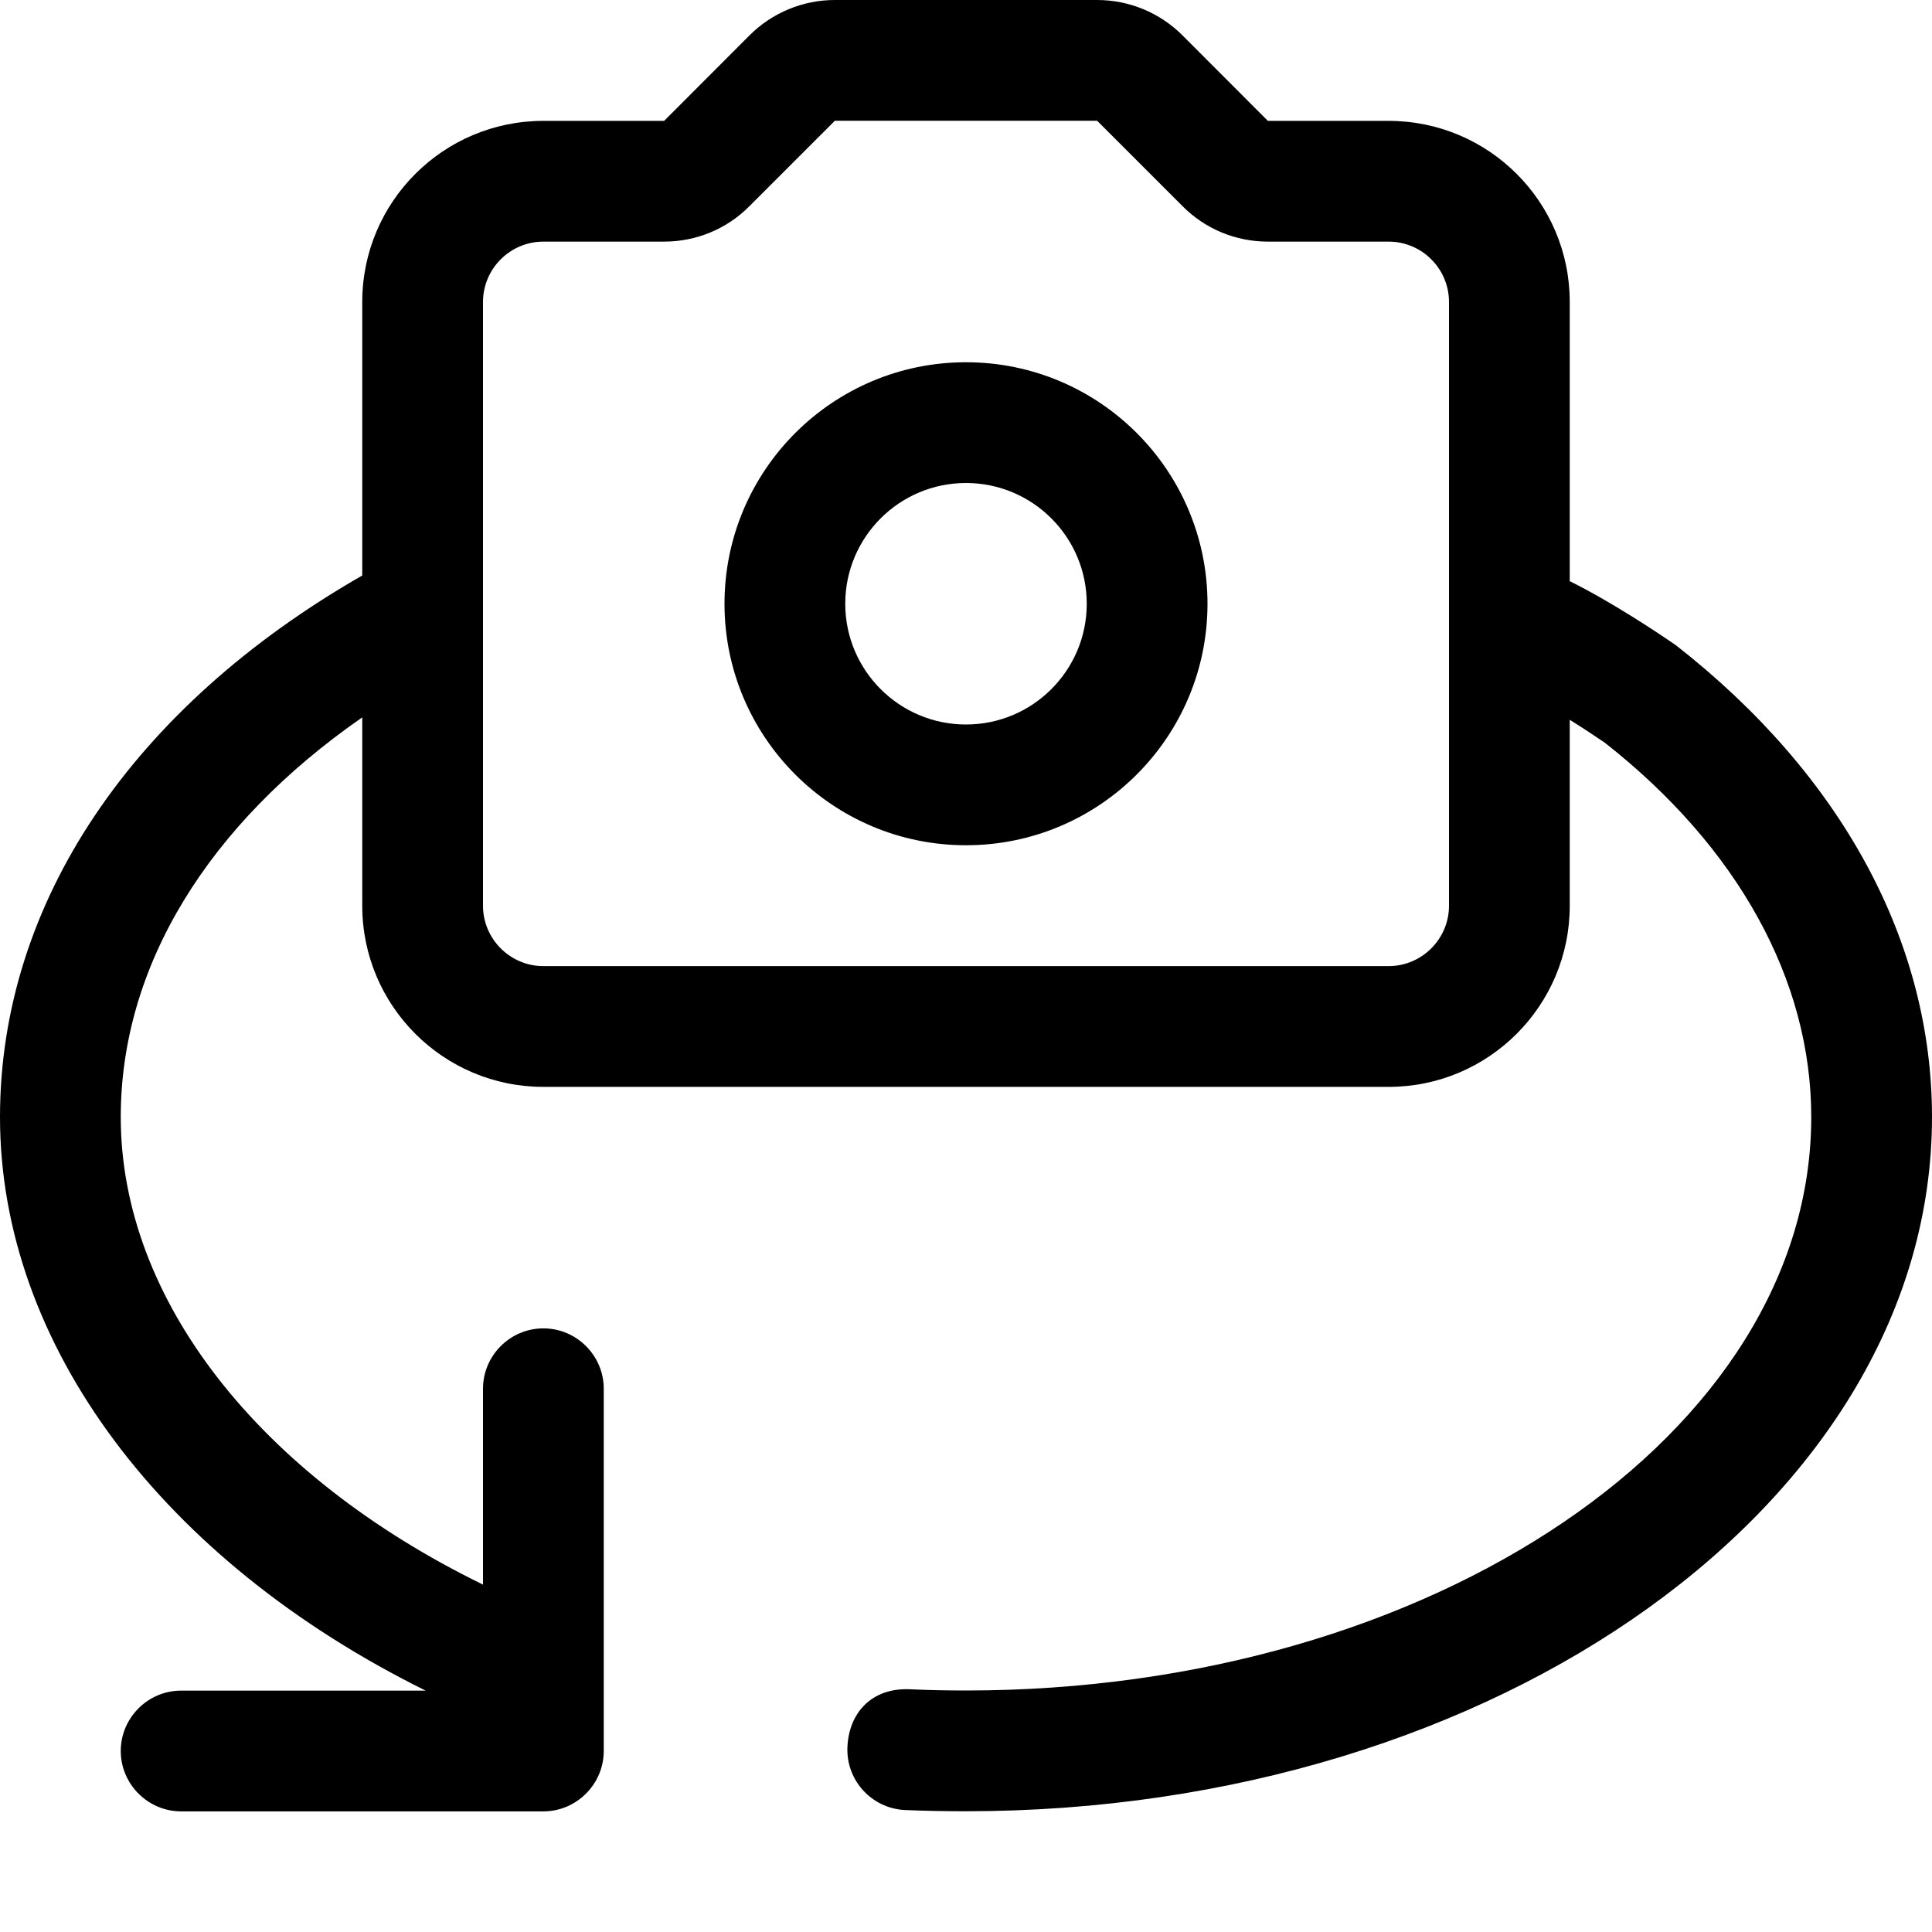 <svg width="16" height="16" viewBox="0 0 16 16" xmlns="http://www.w3.org/2000/svg"><title>video/camera-photo-swap_16</title><path d="M12 7.501c0 .275-.225.5-.5.5l-7 0c-.275 0-.5-.225-.5-.5l0-5c0-.276.225-.5.5-.5l1 0c.266 0 .52-.105.707-.294L6.914 1l2.172 0 .707.707c.187.189.441.294.707.294l1 0c.275 0 .5.224.5.5l0 5zm1.881-2.156C15.256 6.421 16 7.802 16 9.251 16 12.421 12.411 15 8 15c-.169 0-.338-.003-.504-.01-.275-.012-.49-.245-.478-.521.011-.276.194-.495.521-.479.152.007.306.01.461.01 3.859 0 7-2.131 7-4.749 0-1.135-.608-2.236-1.712-3.102-.093-.063-.19-.127-.288-.188l0 1.54c0 .828-.672 1.5-1.5 1.5l-7 0c-.828 0-1.5-.672-1.5-1.5l0-1.56C1.723 6.827 1 8 1 9.251c0 1.508 1.146 2.967 3 3.872l0-1.622c0-.275.225-.5.5-.5.275 0 .5.225.5.5l0 3c0 .274-.225.5-.5.5l-3 0c-.275 0-.5-.226-.5-.5 0-.275.225-.5.5-.5l2.025 0C1.348 12.924 0 11.136 0 9.251c0-1.774 1.096-3.393 3-4.485l0-2.265c0-.829.672-1.5 1.5-1.5l1 0 .707-.708C6.395.105 6.649 0 6.914 0l2.172 0c.265 0 .519.105.707.293l.707.708 1 0c.828 0 1.5.671 1.5 1.5l0 2.312c.351.174.738.433.881.532zM8 6c-.552 0-1-.448-1-1 0-.552.448-1 1-1 .552 0 1 .448 1 1 0 .552-.448 1-1 1zm0-3c-1.104 0-2 .896-2 2 0 1.104.896 2 2 2 1.104 0 2-.896 2-2 0-1.104-.896-2-2-2z" fill="#000" fill-rule="evenodd"/></svg>
